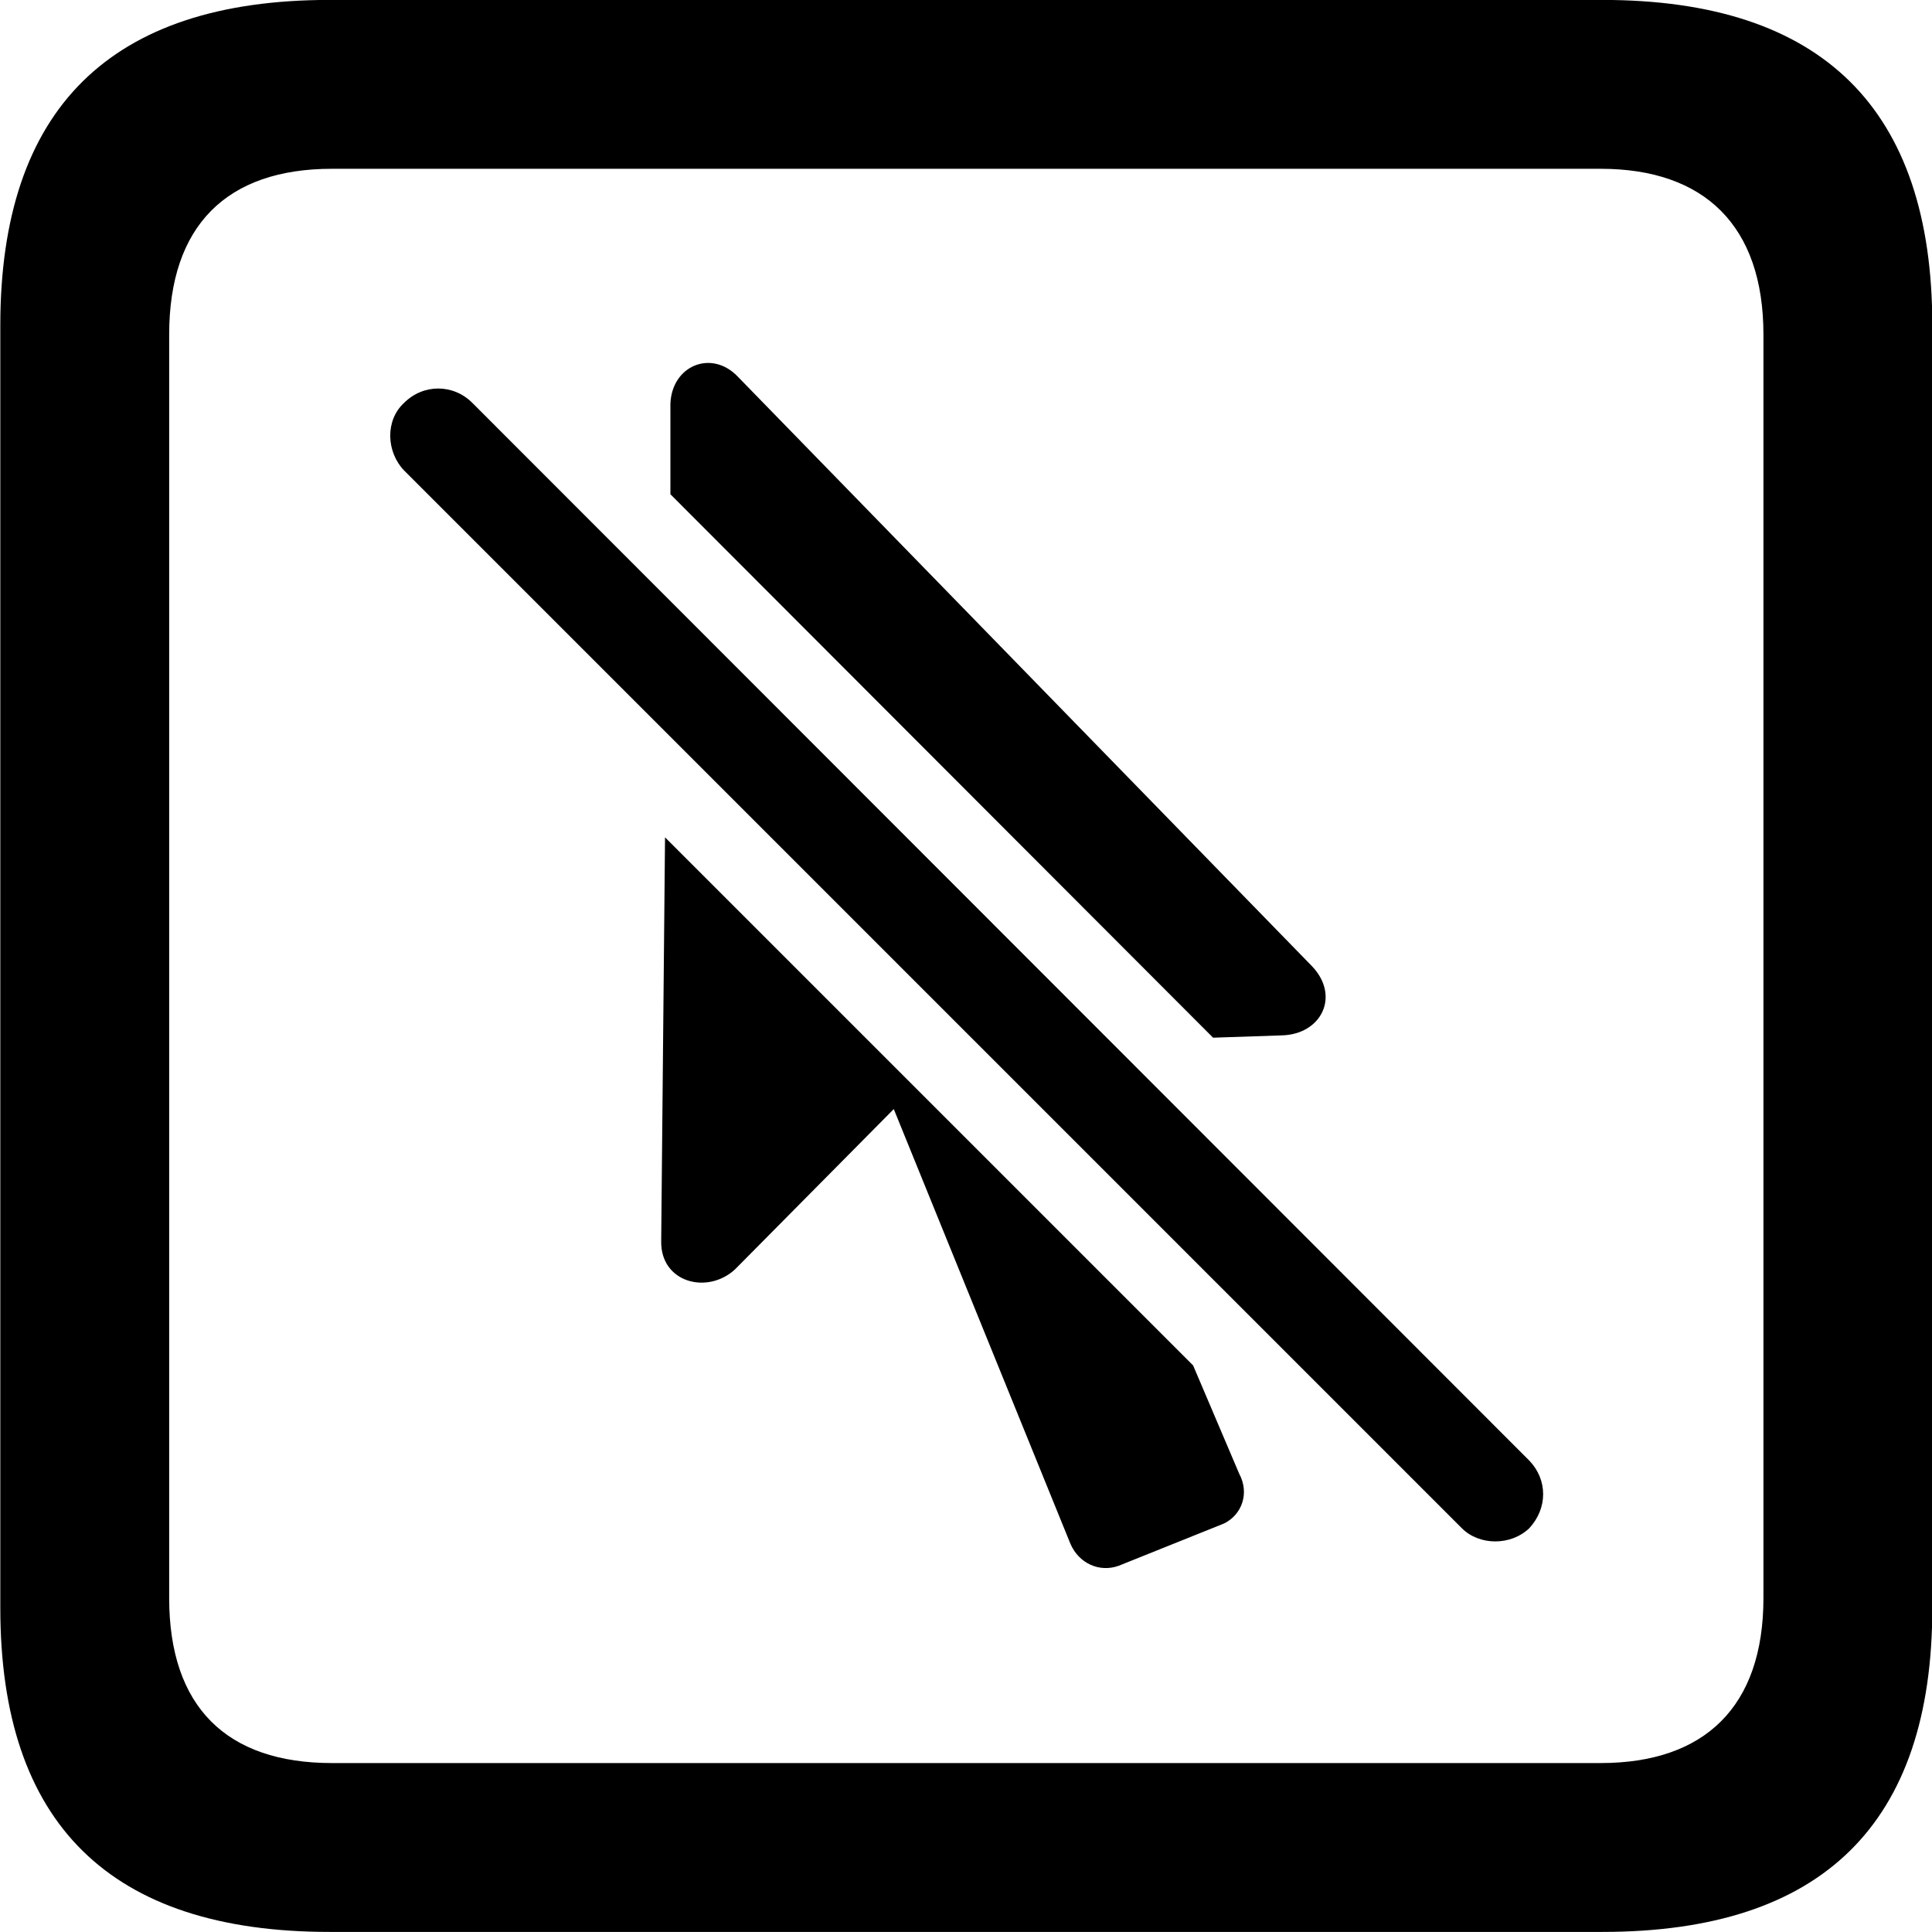 <svg viewBox="0 0 25.17 25.17" xmlns="http://www.w3.org/2000/svg"><path d="M4.294 25.169H20.874C23.744 25.169 25.174 23.759 25.174 20.949V4.239C25.174 1.419 23.744 -0.001 20.874 -0.001H4.294C1.434 -0.001 0.004 1.419 0.004 4.239V20.949C0.004 23.759 1.434 25.169 4.294 25.169ZM4.324 22.969C2.954 22.969 2.204 22.239 2.204 20.819V4.359C2.204 2.939 2.954 2.199 4.324 2.199H20.854C22.204 2.199 22.974 2.939 22.974 4.359V20.819C22.974 22.239 22.204 22.969 20.854 22.969ZM15.804 13.519L16.694 13.489C17.214 13.479 17.464 12.979 17.094 12.589L9.614 4.909C9.274 4.549 8.754 4.759 8.734 5.259V6.439ZM19.044 19.909C19.274 20.139 19.684 20.139 19.924 19.909C20.164 19.649 20.164 19.279 19.924 19.029L6.154 5.249C5.904 4.999 5.514 4.999 5.264 5.249C5.014 5.479 5.034 5.889 5.264 6.129ZM14.574 20.399L15.944 19.849C16.174 19.739 16.284 19.459 16.144 19.199L15.544 17.789L8.664 10.909L8.614 16.169C8.604 16.709 9.214 16.869 9.574 16.539L11.644 14.449L13.944 20.109C14.054 20.369 14.324 20.489 14.574 20.399Z" /></svg>